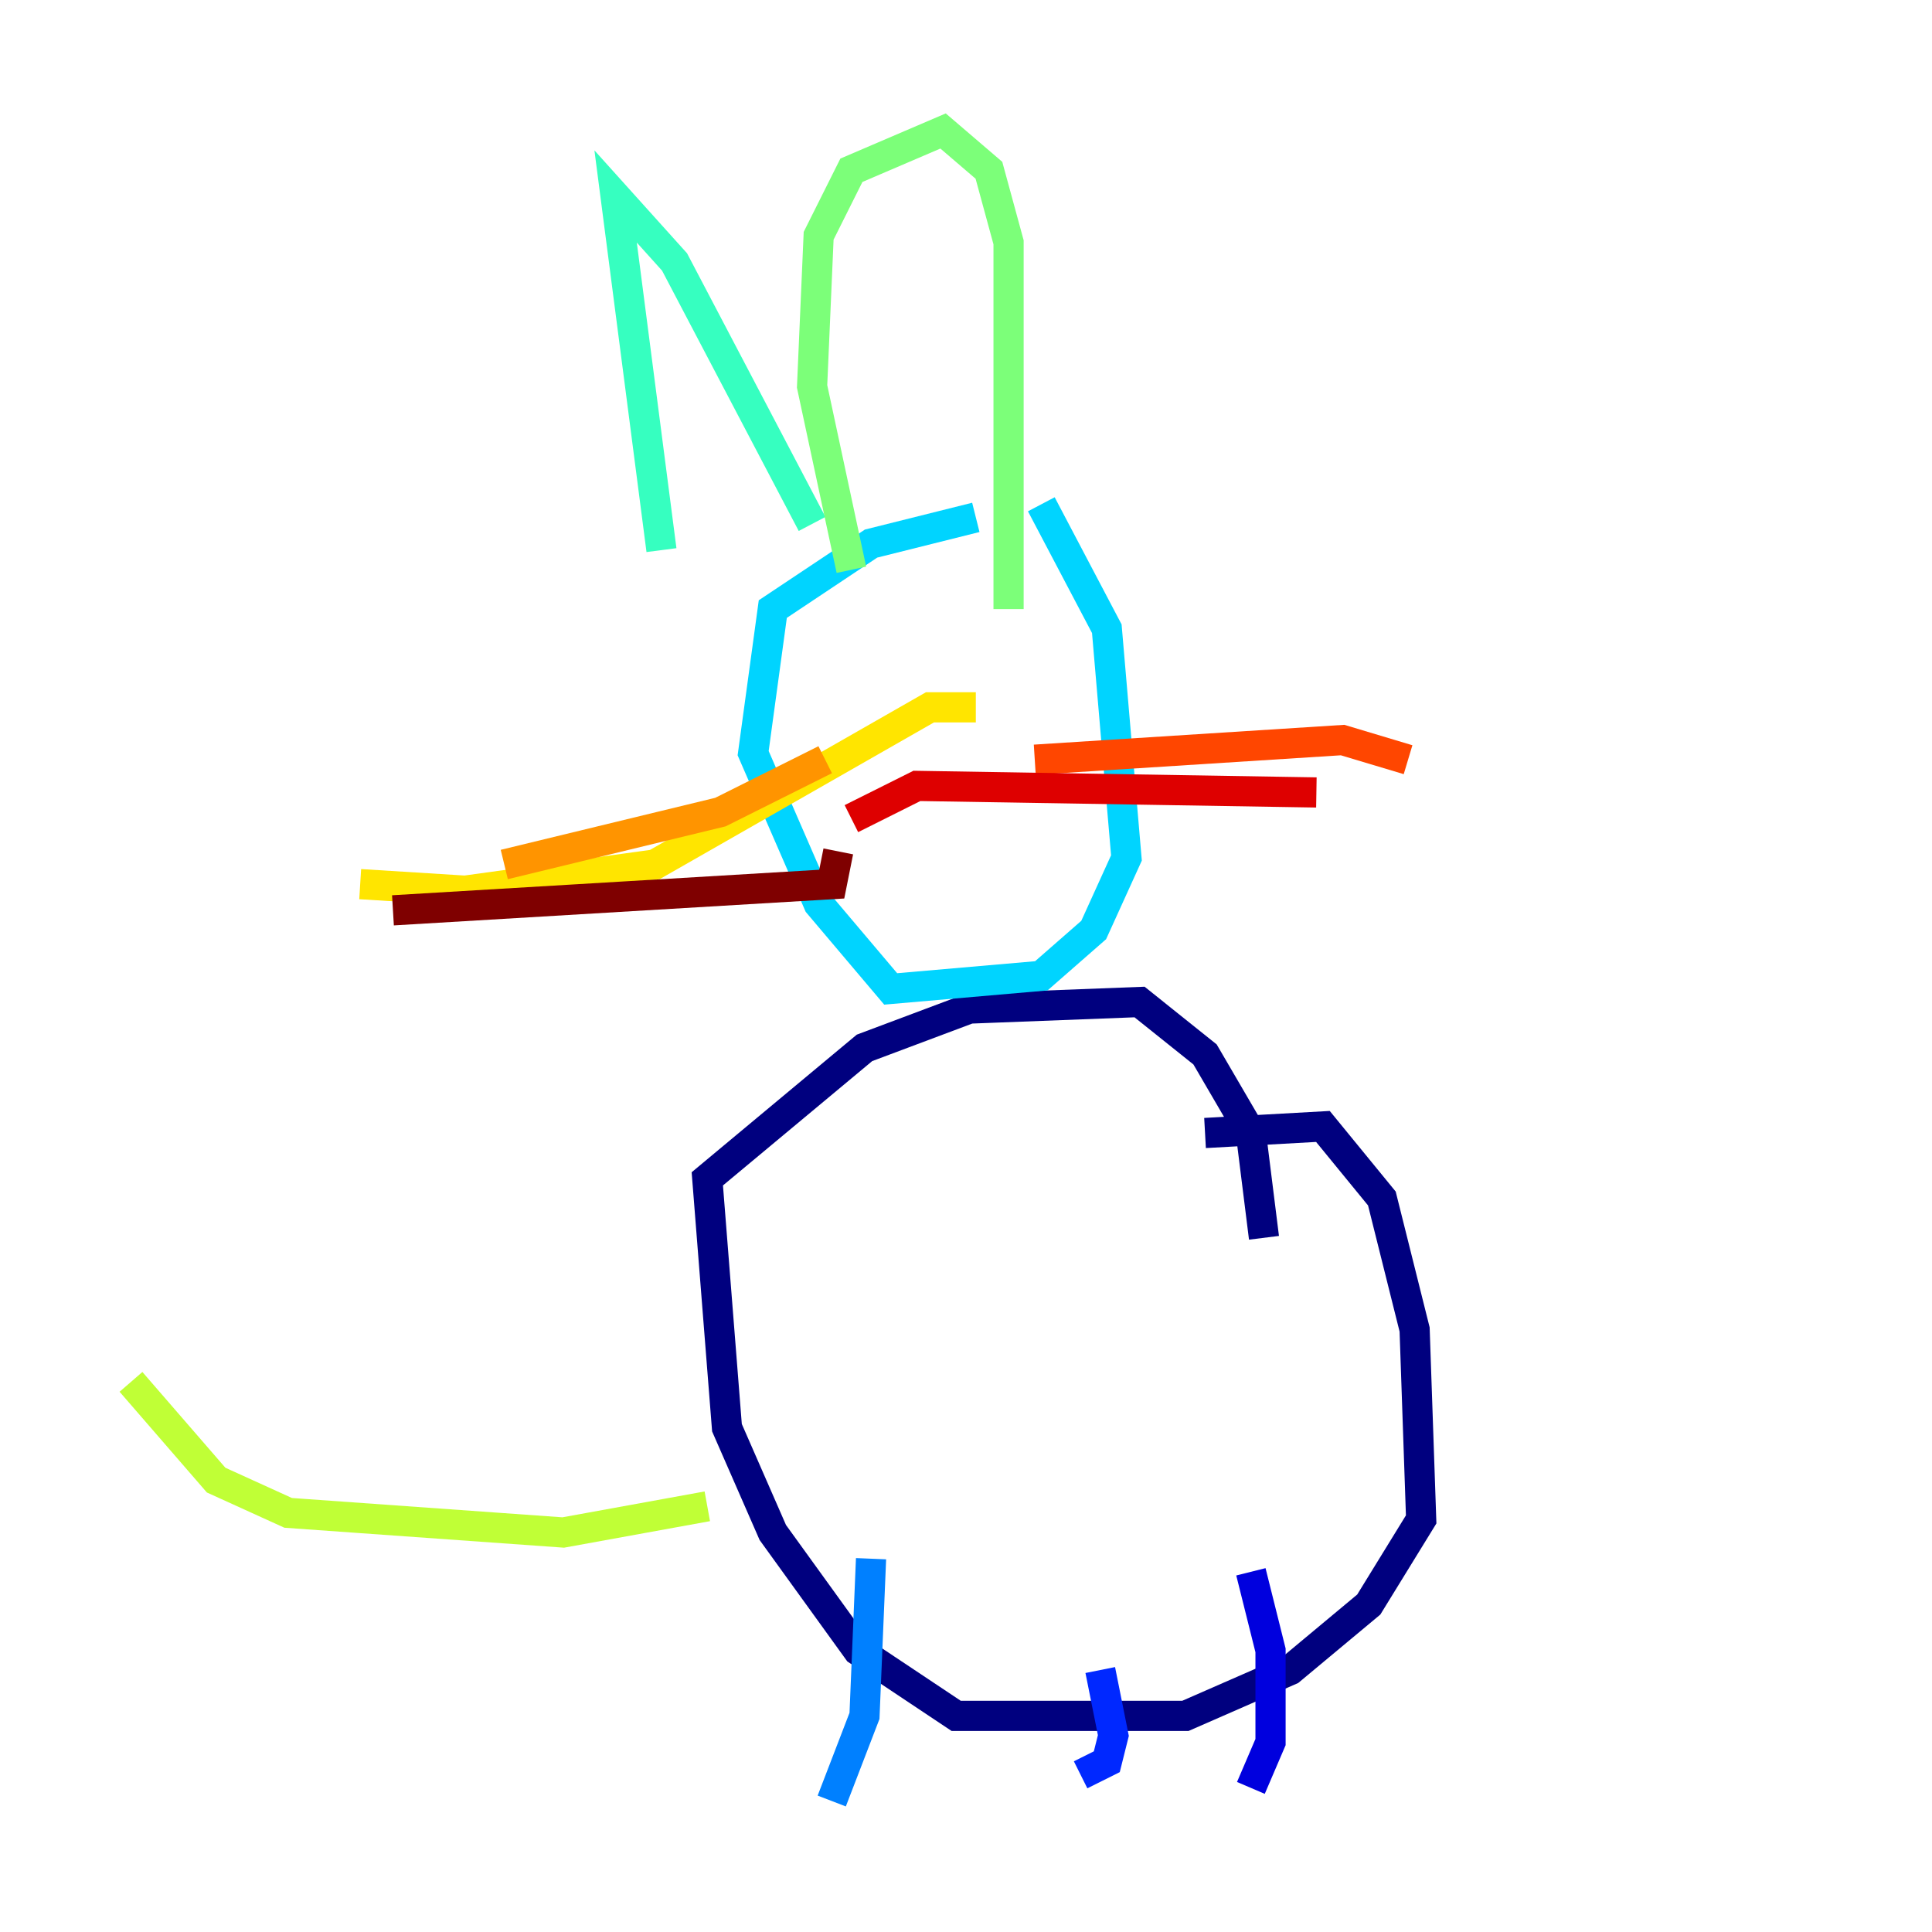 <?xml version="1.0" encoding="utf-8" ?>
<svg baseProfile="tiny" height="128" version="1.2" viewBox="0,0,128,128" width="128" xmlns="http://www.w3.org/2000/svg" xmlns:ev="http://www.w3.org/2001/xml-events" xmlns:xlink="http://www.w3.org/1999/xlink"><defs /><polyline fill="none" points="79.837,75.064 87.647,74.63 91.552,79.403 93.722,88.081 94.156,100.664 90.685,106.305 85.478,110.644 78.536,113.681 63.349,113.681 56.841,109.342 51.2,101.532 48.163,94.59 46.861,78.102 57.275,69.424 64.217,66.82 75.498,66.386 79.837,69.858 82.875,75.064 83.742,82.007" stroke="#00007f" stroke-width="2" /><polyline fill="none" points="82.875,104.136 84.176,109.342 84.176,115.417 82.875,118.454" stroke="#0000de" stroke-width="2" /><polyline fill="none" points="72.895,110.644 73.763,114.983 73.329,116.719 71.593,117.586" stroke="#0028ff" stroke-width="2" /><polyline fill="none" points="57.709,103.268 57.275,113.681 55.105,119.322" stroke="#0080ff" stroke-width="2" /><polyline fill="none" points="68.99,33.41 73.329,41.654 74.63,56.841 72.461,61.614 68.99,64.651 59.01,65.519 54.237,59.878 49.898,49.898 51.2,40.352 57.709,36.014 64.651,34.278" stroke="#00d4ff" stroke-width="2" /><polyline fill="none" points="43.824,36.447 40.786,13.017 44.691,17.356 53.803,34.712" stroke="#36ffc0" stroke-width="2" /><polyline fill="none" points="56.407,37.749 53.803,25.6 54.237,15.62 56.407,11.281 62.481,8.678 65.519,11.281 66.82,16.054 66.82,40.352" stroke="#7cff79" stroke-width="2" /><polyline fill="none" points="46.861,99.797 37.315,101.532 19.091,100.231 14.319,98.061 8.678,91.552" stroke="#c0ff36" stroke-width="2" /><polyline fill="none" points="64.651,46.861 61.614,46.861 43.39,57.275 30.807,59.01 23.864,58.576" stroke="#ffe500" stroke-width="2" /><polyline fill="none" points="54.671,50.332 47.729,53.803 33.41,57.275" stroke="#ff9400" stroke-width="2" /><polyline fill="none" points="68.556,50.332 88.949,49.031 93.288,50.332" stroke="#ff4600" stroke-width="2" /><polyline fill="none" points="56.407,54.237 60.746,52.068 87.214,52.502" stroke="#de0000" stroke-width="2" /><polyline fill="none" points="55.539,56.407 55.105,58.576 26.034,60.312" stroke="#7f0000" stroke-width="2" /></svg>